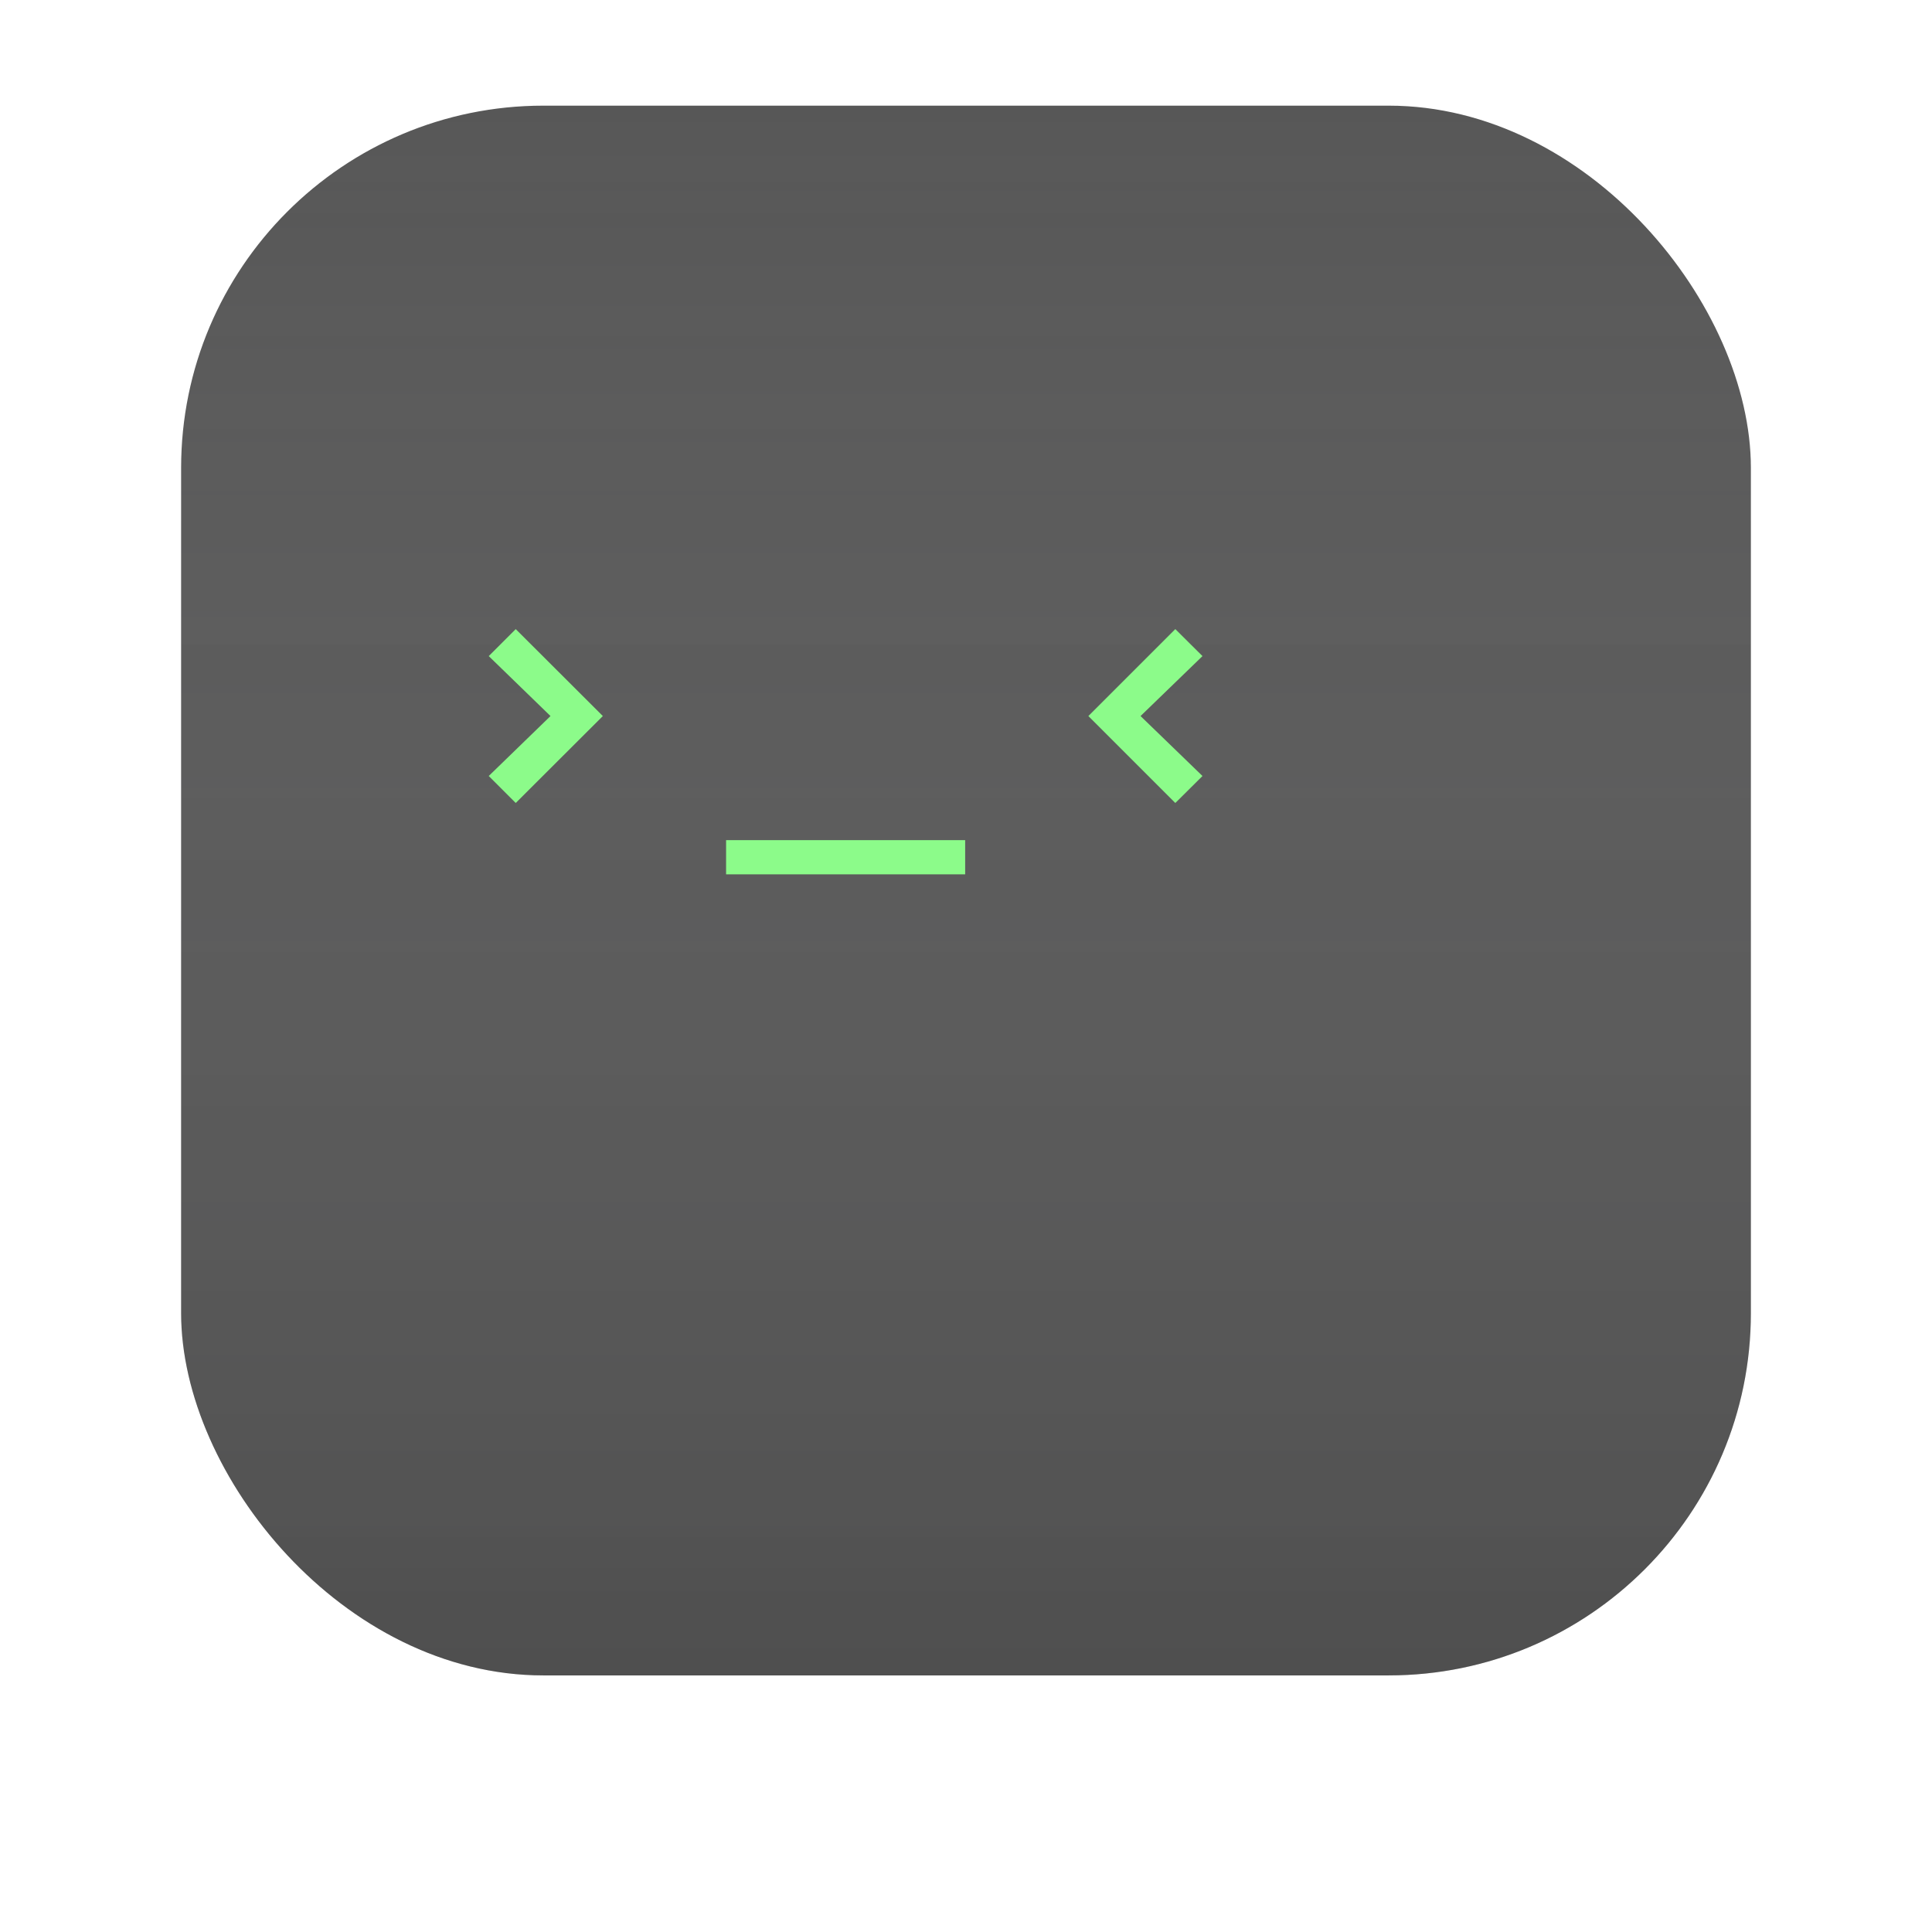 <svg width="128" height="128" viewBox="0 0 128 128" fill="none" xmlns="http://www.w3.org/2000/svg">
<g filter="url(#filter0_i_2_228)">
<rect x="12" y="11" width="104" height="104" rx="24" fill="#2D2D2D" fill-opacity="0.8"/>
<rect x="12" y="11" width="104" height="104" rx="24" fill="url(#paint0_linear_2_228)"/>
</g>
<path d="M34.168 53.2L32.38 51.412L36.472 47.44L32.38 43.468L34.168 41.68L39.94 47.44L34.168 53.2ZM48.105 57.928V55.66H63.945V57.928H48.105ZM77.868 53.2L72.108 47.44L77.868 41.68L79.668 43.468L75.564 47.44L79.668 51.412L77.868 53.2Z" fill="#8CFB8A"/>
<defs>
<filter id="filter0_i_2_228" x="12" y="11" width="104" height="104" filterUnits="userSpaceOnUse" color-interpolation-filters="sRGB">
<feFlood flood-opacity="0" result="BackgroundImageFix"/>
<feBlend mode="normal" in="SourceGraphic" in2="BackgroundImageFix" result="shape"/>
<feColorMatrix in="SourceAlpha" type="matrix" values="0 0 0 0 0 0 0 0 0 0 0 0 0 0 0 0 0 0 127 0" result="hardAlpha"/>
<feOffset dy="-4"/>
<feComposite in2="hardAlpha" operator="arithmetic" k2="-1" k3="1"/>
<feColorMatrix type="matrix" values="0 0 0 0 0.067 0 0 0 0 0.067 0 0 0 0 0.067 0 0 0 0.2 0"/>
<feBlend mode="normal" in2="shape" result="effect1_innerShadow_2_228"/>
</filter>
<linearGradient id="paint0_linear_2_228" x1="64" y1="11" x2="64" y2="115" gradientUnits="userSpaceOnUse">
<stop stop-color="#F0F0F2" stop-opacity="0"/>
<stop offset="1" stop-color="#2D2D2D" stop-opacity="0.2"/>
<stop offset="1" stop-color="#F0F0F2" stop-opacity="0.2"/>
</linearGradient>
</defs>
</svg>

